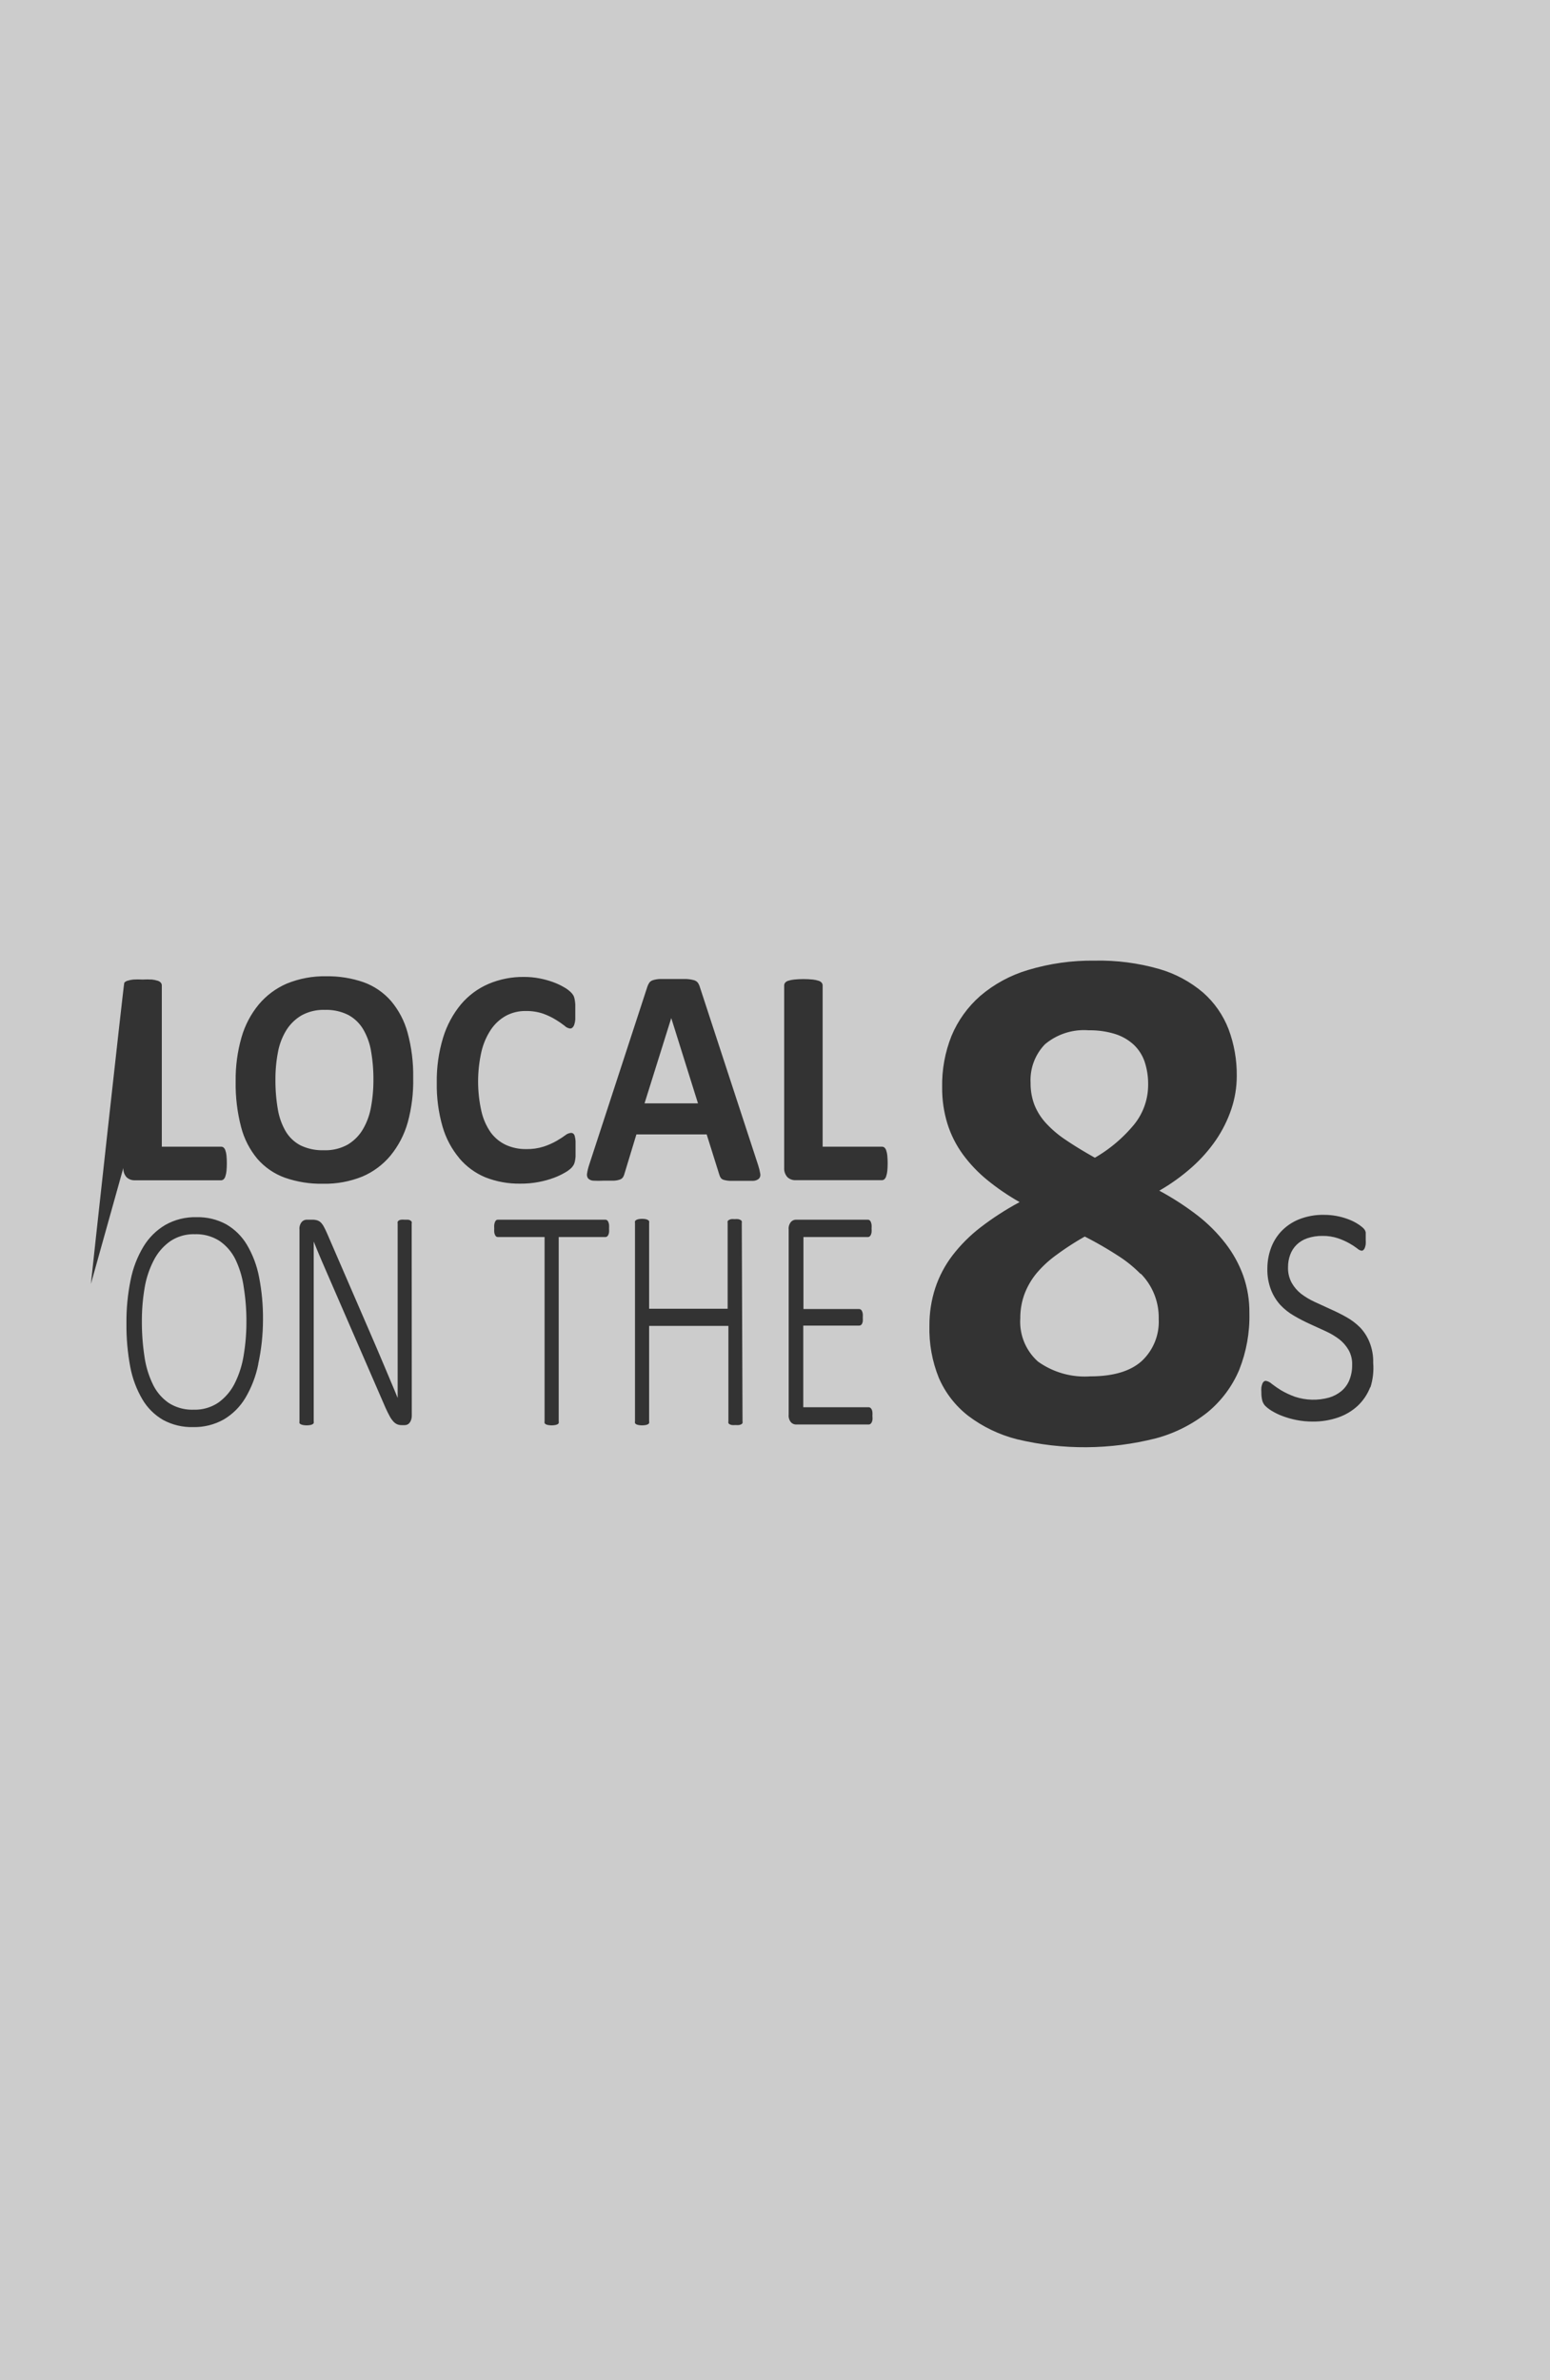 <?xml version="1.0" encoding="UTF-8" standalone="no"?>
<svg
   viewBox="0 0 165.62 254.21"
   version="1.1"
   id="svg702"
   sodipodi:docname="local-white-box.svg"
   xmlns:inkscape="http://www.inkscape.org/namespaces/inkscape"
   xmlns:sodipodi="http://sodipodi.sourceforge.net/DTD/sodipodi-0.dtd"
   xmlns="http://www.w3.org/2000/svg"
   xmlns:svg="http://www.w3.org/2000/svg">
  <rect x="0" y="0" width="165.62" height="254.21" fill="#333333" stroke="none"/>
  <sodipodi:namedview
     id="namedview704"
     pagecolor="#ffffff"
     bordercolor="#111111"
     borderopacity="1"
     inkscape:showpageshadow="0"
     inkscape:pageopacity="0"
     inkscape:pagecheckerboard="1"
     inkscape:deskcolor="#d1d1d1"
     showgrid="false" />
  <defs
     id="defs684">
    <style
       id="style682">.cls-1{fill:#fff;opacity:0.75;}</style>
  </defs>
  <title
     id="title686">local-white-box-logo_1</title>
  <g
     id="Layer_2"
     data-name="Layer 2">
    <g
       id="Layer_2-2"
       data-name="Layer 2">
      <polygon
         class="cls-1"
         points="71.72 108.75 68.87 117.84 74.58 117.84 71.73 108.75 71.72 108.75"
         id="polygon688" />
      <path
         class="cls-1"
         d="M111.74,119.93a11.34,11.34,0,0,0,2.14,1.82q1.31.89,3.11,1.9a15.47,15.47,0,0,0,4.21-3.57,6.72,6.72,0,0,0,1.48-4.23,7.47,7.47,0,0,0-.37-2.44,4.5,4.5,0,0,0-1.18-1.84,5.25,5.25,0,0,0-2-1.14,9,9,0,0,0-2.79-.39,6.49,6.49,0,0,0-4.68,1.49,5.5,5.5,0,0,0-1.54,4.13,6.46,6.46,0,0,0,.39,2.29A6.36,6.36,0,0,0,111.74,119.93Z"
         id="path690" />
      <path
         class="cls-1"
         d="M38.8,109.92a4.15,4.15,0,0,0-1.59-1.52,5.2,5.2,0,0,0-2.49-.54,4.84,4.84,0,0,0-2.52.6,4.76,4.76,0,0,0-1.63,1.61,6.9,6.9,0,0,0-.88,2.36,15.17,15.17,0,0,0-.26,2.85,18,18,0,0,0,.25,3.15,7,7,0,0,0,.84,2.39,4,4,0,0,0,1.59,1.51,5.38,5.38,0,0,0,2.5.52,4.9,4.9,0,0,0,2.52-.59,4.64,4.64,0,0,0,1.63-1.62,7.1,7.1,0,0,0,.88-2.39,15.69,15.69,0,0,0,.26-2.9,17.33,17.33,0,0,0-.25-3.07A6.87,6.87,0,0,0,38.8,109.92Z"
         id="path692" />
      <path
         class="cls-1"
         d="M121.88,136.07a13.63,13.63,0,0,0-2.49-2,39.17,39.17,0,0,0-3.48-2,29.26,29.26,0,0,0-3,1.94,11.73,11.73,0,0,0-2.17,2,7.86,7.86,0,0,0-1.29,2.25,7.37,7.37,0,0,0-.43,2.54,5.69,5.69,0,0,0,1.89,4.62A8.58,8.58,0,0,0,116.5,147q3.67,0,5.49-1.63a5.74,5.74,0,0,0,1.82-4.5,6.66,6.66,0,0,0-1.93-4.85Z"
         id="path694" />
      <path
         class="cls-1"
         d="M 0,0 V 254.21 H 165.62 V 0 Z M 9.711,137.134 C 9.709,137.026 13.214,105.046 13.28,104.96 c 0.088,-0.1 0.203,-0.172 0.33,-0.21 0.205,-0.065 0.416,-0.109 0.63,-0.13 0.333,-0.02 0.667,-0.02 1,0 0.333,-0.02 0.667,-0.02 1,0 0.211,0.022 0.418,0.065 0.62,0.13 0.127,0.038 0.241,0.111 0.33,0.21 0.066,0.086 0.102,0.192 0.1,0.3 v 17.21 h 6.33 c 0.098,-0.002 0.193,0.03 0.27,0.09 0.09,0.081 0.155,0.185 0.19,0.3 0.062,0.178 0.102,0.363 0.12,0.55 0.051,0.555 0.051,1.115 0,1.67 -0.02,0.19 -0.06,0.378 -0.12,0.56 -0.034,0.121 -0.1,0.232 -0.19,0.32 -0.075,0.065 -0.171,0.1 -0.27,0.1 h -9.23 c -0.317,0.008 -0.625,-0.106 -0.86,-0.32 -0.246,-0.273 -0.372,-0.633 -0.35,-1 z M 27.6,145.69 c -0.253,1.273 -0.72,2.493 -1.38,3.61 -0.567,0.953 -1.365,1.747 -2.32,2.31 -0.998,0.556 -2.127,0.836 -3.27,0.81 -1.119,0.029 -2.226,-0.236 -3.21,-0.77 -0.914,-0.53 -1.676,-1.288 -2.21,-2.2 -0.625,-1.067 -1.061,-2.234 -1.29,-3.45 -0.287,-1.533 -0.425,-3.09 -0.41,-4.65 -0.016,-1.565 0.135,-3.127 0.45,-4.66 0.249,-1.261 0.716,-2.469 1.38,-3.57 0.574,-0.942 1.37,-1.729 2.32,-2.29 1.017,-0.575 2.172,-0.862 3.34,-0.83 1.105,-0.028 2.198,0.234 3.17,0.76 0.91,0.527 1.671,1.277 2.21,2.18 0.63,1.066 1.07,2.233 1.3,3.45 0.295,1.508 0.436,3.043 0.42,4.58 -0.002,1.587 -0.173,3.169 -0.51,4.72 z m 16.4,5.45 c 0.005,0.173 -0.018,0.345 -0.07,0.51 -0.039,0.12 -0.1,0.232 -0.18,0.33 -0.067,0.08 -0.153,0.142 -0.25,0.18 -0.08,0.031 -0.164,0.048 -0.25,0.05 h -0.32 c -0.16,0.003 -0.32,-0.024 -0.47,-0.08 -0.16,-0.068 -0.304,-0.17 -0.42,-0.3 -0.156,-0.173 -0.291,-0.364 -0.4,-0.57 -0.133,-0.24 -0.283,-0.543 -0.45,-0.91 L 35.26,136.7 c -0.293,-0.667 -0.59,-1.35 -0.89,-2.05 -0.3,-0.7 -0.583,-1.383 -0.85,-2.05 v 0 2.53 16.67 c 0.014,0.063 0.014,0.127 0,0.19 -0.029,0.056 -0.074,0.101 -0.13,0.13 -0.076,0.038 -0.157,0.065 -0.24,0.08 -0.251,0.045 -0.509,0.045 -0.76,0 -0.087,-0.015 -0.171,-0.042 -0.25,-0.08 -0.058,-0.024 -0.108,-0.066 -0.14,-0.12 -0.014,-0.063 -0.014,-0.127 0,-0.19 v -20.47 c -0.034,-0.302 0.056,-0.606 0.25,-0.84 0.125,-0.135 0.296,-0.217 0.48,-0.23 h 0.65 c 0.176,-0.004 0.351,0.02 0.52,0.07 0.142,0.047 0.272,0.126 0.38,0.23 0.132,0.136 0.244,0.291 0.33,0.46 0.107,0.193 0.227,0.443 0.36,0.75 l 4.53,10.46 c 0.287,0.667 0.557,1.293 0.81,1.88 l 0.75,1.77 0.72,1.71 c 0.24,0.56 0.477,1.13 0.71,1.71 v 0 -3 -15.63 c -0.014,-0.063 -0.014,-0.127 0,-0.19 0.029,-0.058 0.074,-0.107 0.13,-0.14 0.074,-0.043 0.155,-0.07 0.24,-0.08 0.126,-0.01 0.254,-0.01 0.38,0 h 0.36 c 0.088,0.009 0.173,0.036 0.25,0.08 0.058,0.034 0.106,0.082 0.14,0.14 0.016,0.062 0.016,0.128 0,0.19 z m -0.43,-31.27 c -0.364,1.302 -0.994,2.514 -1.85,3.56 -0.81,0.97 -1.838,1.734 -3,2.23 -1.331,0.536 -2.756,0.798 -4.19,0.77 -1.394,0.029 -2.783,-0.191 -4.1,-0.65 -1.127,-0.409 -2.132,-1.097 -2.92,-2 -0.83,-0.992 -1.428,-2.157 -1.75,-3.41 -0.415,-1.596 -0.61,-3.241 -0.58,-4.89 -0.021,-1.579 0.187,-3.152 0.62,-4.67 0.366,-1.292 0.996,-2.494 1.85,-3.53 0.812,-0.967 1.84,-1.731 3,-2.23 1.336,-0.543 2.768,-0.809 4.21,-0.78 1.36,-0.022 2.714,0.195 4,0.64 1.127,0.408 2.132,1.097 2.92,2 0.83,0.984 1.434,2.138 1.77,3.38 0.426,1.57 0.628,3.193 0.6,4.82 0.036,1.606 -0.159,3.209 -0.58,4.76 z m 5.51,3.83 c -0.824,-0.983 -1.434,-2.127 -1.79,-3.36 -0.438,-1.524 -0.647,-3.105 -0.62,-4.69 -0.027,-1.639 0.202,-3.272 0.68,-4.84 0.396,-1.298 1.045,-2.505 1.91,-3.55 0.801,-0.945 1.811,-1.692 2.95,-2.18 1.199,-0.505 2.489,-0.757 3.79,-0.74 0.544,-0.001 1.086,0.049 1.62,0.15 0.49,0.092 0.971,0.222 1.44,0.39 0.413,0.146 0.811,0.33 1.19,0.55 0.269,0.148 0.517,0.329 0.74,0.54 0.112,0.111 0.209,0.235 0.29,0.37 0.058,0.12 0.098,0.248 0.12,0.38 0.035,0.178 0.058,0.359 0.07,0.54 v 0.78 0.84 c -0.013,0.191 -0.05,0.379 -0.11,0.56 -0.038,0.117 -0.103,0.223 -0.19,0.31 -0.067,0.064 -0.157,0.1 -0.25,0.1 -0.224,-0.027 -0.432,-0.13 -0.59,-0.29 -0.297,-0.231 -0.608,-0.445 -0.93,-0.64 -0.427,-0.262 -0.879,-0.48 -1.35,-0.65 -0.602,-0.205 -1.235,-0.303 -1.87,-0.29 -0.746,-0.014 -1.483,0.166 -2.14,0.52 -0.644,0.363 -1.192,0.874 -1.6,1.49 -0.47,0.714 -0.808,1.507 -1,2.34 -0.473,2.094 -0.473,4.266 0,6.36 0.183,0.814 0.523,1.585 1,2.27 0.423,0.573 0.984,1.03 1.63,1.33 0.676,0.3 1.41,0.45 2.15,0.44 0.637,0.013 1.272,-0.078 1.88,-0.27 0.472,-0.155 0.927,-0.356 1.36,-0.6 0.38,-0.22 0.69,-0.42 0.93,-0.6 0.173,-0.146 0.385,-0.236 0.61,-0.26 0.089,-0.004 0.176,0.021 0.25,0.07 0.079,0.068 0.135,0.159 0.16,0.26 0.048,0.18 0.079,0.364 0.09,0.55 v 0.95 0.7 c -0.012,0.168 -0.035,0.335 -0.07,0.5 -0.024,0.125 -0.065,0.246 -0.12,0.36 -0.069,0.123 -0.153,0.237 -0.25,0.34 -0.198,0.191 -0.42,0.356 -0.66,0.49 -0.382,0.225 -0.784,0.416 -1.2,0.57 -0.526,0.196 -1.068,0.346 -1.62,0.45 -0.659,0.127 -1.329,0.187 -2,0.18 -1.276,0.018 -2.543,-0.213 -3.73,-0.68 -1.075,-0.45 -2.028,-1.149 -2.78,-2.04 z m 16,7.91 c -0.013,0.097 -0.04,0.191 -0.08,0.28 -0.029,0.066 -0.074,0.125 -0.13,0.17 -0.049,0.038 -0.108,0.059 -0.17,0.06 h -5 v 19.68 c 0.014,0.063 0.014,0.127 0,0.19 -0.028,0.056 -0.074,0.102 -0.13,0.13 -0.079,0.039 -0.163,0.066 -0.25,0.08 -0.248,0.045 -0.502,0.045 -0.75,0 -0.087,-0.014 -0.171,-0.041 -0.25,-0.08 -0.056,-0.028 -0.102,-0.074 -0.13,-0.13 -0.014,-0.063 -0.014,-0.127 0,-0.19 v -19.68 h -5 c -0.065,0.002 -0.129,-0.019 -0.18,-0.06 -0.052,-0.047 -0.093,-0.105 -0.12,-0.17 -0.04,-0.089 -0.067,-0.183 -0.08,-0.28 -0.01,-0.13 -0.01,-0.26 0,-0.39 -0.01,-0.136 -0.01,-0.274 0,-0.41 0.013,-0.103 0.04,-0.204 0.08,-0.3 0.026,-0.068 0.067,-0.13 0.12,-0.18 0.051,-0.041 0.115,-0.062 0.18,-0.06 H 64.7 c 0.062,-7e-5 0.122,0.021 0.17,0.06 0.057,0.049 0.102,0.11 0.13,0.18 0.04,0.096 0.067,0.197 0.08,0.3 0.009,0.137 0.009,0.273 0,0.41 0.01,0.13 0.01,0.26 0,0.39 z m 14.26,20.19 c 0.014,0.063 0.014,0.127 0,0.19 -0.028,0.056 -0.074,0.102 -0.13,0.13 -0.079,0.039 -0.163,0.066 -0.25,0.08 -0.126,0.013 -0.254,0.013 -0.38,0 -0.126,0.013 -0.254,0.013 -0.38,0 -0.083,-0.016 -0.164,-0.043 -0.24,-0.08 -0.056,-0.028 -0.102,-0.074 -0.13,-0.13 -0.014,-0.063 -0.014,-0.127 0,-0.19 v -10.19 h -8.47 v 10.19 c 0.014,0.063 0.014,0.127 0,0.19 -0.029,0.056 -0.074,0.101 -0.13,0.13 -0.076,0.038 -0.157,0.065 -0.24,0.08 -0.251,0.045 -0.509,0.045 -0.76,0 -0.087,-0.015 -0.171,-0.042 -0.25,-0.08 -0.056,-0.028 -0.102,-0.074 -0.13,-0.13 -0.014,-0.063 -0.014,-0.127 0,-0.19 v -21.18 c -0.014,-0.063 -0.014,-0.127 0,-0.19 0.028,-0.056 0.074,-0.102 0.13,-0.13 0.079,-0.042 0.163,-0.072 0.25,-0.09 0.251,-0.045 0.509,-0.045 0.76,0 0.084,0.019 0.164,0.049 0.24,0.09 0.056,0.029 0.101,0.074 0.13,0.13 0.014,0.063 0.014,0.127 0,0.19 v 9.16 h 8.39 v -9.16 c -0.014,-0.063 -0.014,-0.127 0,-0.19 0.028,-0.056 0.074,-0.102 0.13,-0.13 0.076,-0.04 0.156,-0.07 0.24,-0.09 0.126,-0.013 0.254,-0.013 0.38,0 0.126,-0.013 0.254,-0.013 0.38,0 0.087,0.018 0.171,0.048 0.25,0.09 0.056,0.028 0.102,0.074 0.13,0.13 0.014,0.063 0.014,0.127 0,0.19 z m 1.74,-25.9 c -0.173,0.139 -0.388,0.216 -0.61,0.22 h -1.2 -1.24 c -0.23,-0.006 -0.458,-0.04 -0.68,-0.1 -0.13,-0.032 -0.246,-0.106 -0.33,-0.21 -0.072,-0.107 -0.126,-0.225 -0.16,-0.35 l -1.35,-4.3 H 68 l -1.27,4.18 c -0.033,0.137 -0.087,0.269 -0.16,0.39 -0.081,0.116 -0.196,0.204 -0.33,0.25 -0.206,0.071 -0.422,0.111 -0.64,0.12 h -1.08 c -0.373,0.021 -0.747,0.021 -1.12,0 -0.21,-0.006 -0.411,-0.092 -0.56,-0.24 -0.112,-0.156 -0.152,-0.353 -0.11,-0.54 0.05,-0.316 0.127,-0.627 0.23,-0.93 l 6.21,-19 c 0.051,-0.16 0.125,-0.312 0.22,-0.45 0.102,-0.127 0.243,-0.218 0.4,-0.26 0.244,-0.072 0.496,-0.112 0.75,-0.12 h 1.27 1.46 c 0.287,0.007 0.572,0.047 0.85,0.12 0.172,0.039 0.327,0.134 0.44,0.27 0.104,0.153 0.182,0.322 0.23,0.5 l 6.22,19 c 0.102,0.307 0.179,0.621 0.23,0.94 0.031,0.186 -0.028,0.375 -0.16,0.51 z m 12.15,25.71 c -0.012,0.1 -0.039,0.198 -0.08,0.29 -0.032,0.07 -0.08,0.132 -0.14,0.18 -0.048,0.039 -0.108,0.06 -0.17,0.06 H 85 c -0.183,-0.013 -0.355,-0.096 -0.48,-0.23 -0.194,-0.234 -0.284,-0.538 -0.25,-0.84 v -19.73 c -0.034,-0.302 0.056,-0.606 0.25,-0.84 0.125,-0.135 0.296,-0.217 0.48,-0.23 h 7.75 c 0.062,-7e-5 0.122,0.021 0.17,0.06 0.058,0.048 0.103,0.11 0.13,0.18 0.04,0.096 0.067,0.197 0.08,0.3 0.01,0.136 0.01,0.274 0,0.41 0.01,0.13 0.01,0.26 0,0.39 -0.013,0.097 -0.04,0.191 -0.08,0.28 -0.029,0.067 -0.073,0.125 -0.13,0.17 -0.048,0.039 -0.108,0.06 -0.17,0.06 h -6.9 v 7.69 h 5.95 c 0.065,-7.5e-4 0.128,0.02 0.18,0.06 0.056,0.045 0.101,0.104 0.13,0.17 0.041,0.092 0.068,0.19 0.08,0.29 0.009,0.137 0.009,0.273 0,0.41 0.01,0.126 0.01,0.254 0,0.38 -0.013,0.09 -0.04,0.178 -0.08,0.26 -0.03,0.06 -0.074,0.112 -0.13,0.15 -0.054,0.034 -0.116,0.051 -0.18,0.05 h -5.97 v 8.72 h 7 c 0.062,7.1e-4 0.121,0.022 0.17,0.06 0.058,0.046 0.106,0.104 0.14,0.17 0.042,0.092 0.069,0.19 0.08,0.29 0.009,0.137 0.009,0.273 0,0.41 0.012,0.126 0.016,0.253 0.01,0.38 z m 1.58,-26.54 c -0.02,0.19 -0.06,0.378 -0.12,0.56 -0.034,0.121 -0.1,0.232 -0.19,0.32 -0.075,0.065 -0.171,0.1 -0.27,0.1 H 85 c -0.317,0.008 -0.625,-0.106 -0.86,-0.32 -0.246,-0.273 -0.372,-0.633 -0.35,-1 v -19.47 c -0.002,-0.108 0.034,-0.214 0.1,-0.3 0.088,-0.1 0.203,-0.172 0.33,-0.21 0.205,-0.065 0.416,-0.109 0.63,-0.13 0.665,-0.068 1.335,-0.068 2,0 0.211,0.022 0.418,0.065 0.62,0.13 0.127,0.038 0.241,0.111 0.33,0.21 0.066,0.086 0.102,0.192 0.1,0.3 v 17.21 h 6.33 c 0.098,-0.002 0.193,0.03 0.27,0.09 0.09,0.081 0.155,0.185 0.19,0.3 0.062,0.178 0.102,0.363 0.12,0.55 0.051,0.555 0.051,1.115 0,1.67 z m 37.6,21.24 c -0.741,1.757 -1.898,3.308 -3.37,4.52 -1.631,1.301 -3.514,2.251 -5.53,2.79 -4.866,1.234 -9.958,1.269 -14.84,0.1 -1.886,-0.476 -3.658,-1.326 -5.21,-2.5 -1.377,-1.069 -2.461,-2.469 -3.15,-4.07 -0.712,-1.768 -1.052,-3.664 -1,-5.57 -0.007,-1.358 0.202,-2.708 0.62,-4 0.415,-1.257 1.037,-2.437 1.84,-3.49 0.866,-1.126 1.874,-2.134 3,-3 1.317,-1.013 2.715,-1.916 4.18,-2.7 -1.215,-0.683 -2.369,-1.47 -3.45,-2.35 -0.987,-0.801 -1.867,-1.725 -2.62,-2.75 -0.725,-0.996 -1.283,-2.104 -1.65,-3.28 -0.384,-1.257 -0.573,-2.566 -0.56,-3.88 -0.036,-1.878 0.304,-3.745 1,-5.49 0.683,-1.639 1.734,-3.1 3.07,-4.27 1.491,-1.271 3.232,-2.214 5.11,-2.77 2.309,-0.694 4.71,-1.031 7.12,-1 2.325,-0.048 4.644,0.252 6.88,0.89 1.728,0.496 3.33,1.355 4.7,2.52 1.207,1.062 2.14,2.4 2.72,3.9 0.6,1.598 0.899,3.293 0.88,5 0.001,1.207 -0.194,2.406 -0.58,3.55 -0.392,1.162 -0.941,2.265 -1.63,3.28 -0.74,1.079 -1.61,2.063 -2.59,2.93 -1.071,0.951 -2.237,1.789 -3.48,2.5 1.429,0.768 2.794,1.651 4.08,2.64 1.123,0.869 2.131,1.877 3,3 0.804,1.038 1.442,2.196 1.89,3.43 0.452,1.284 0.676,2.638 0.66,4 0.05,2.076 -0.321,4.141 -1.09,6.07 z m 14,1.85 c -0.295,0.759 -0.756,1.443 -1.35,2 -0.606,0.555 -1.322,0.977 -2.1,1.24 -0.869,0.295 -1.782,0.44 -2.7,0.43 -0.588,0.002 -1.174,-0.055 -1.75,-0.17 -0.511,-0.101 -1.013,-0.245 -1.5,-0.43 -0.393,-0.147 -0.772,-0.331 -1.13,-0.55 -0.246,-0.147 -0.474,-0.321 -0.68,-0.52 -0.151,-0.157 -0.261,-0.35 -0.32,-0.56 -0.074,-0.294 -0.108,-0.597 -0.1,-0.9 -0.015,-0.173 -0.015,-0.347 0,-0.52 0.022,-0.129 0.056,-0.257 0.1,-0.38 0.031,-0.093 0.086,-0.176 0.16,-0.24 0.062,-0.052 0.14,-0.08 0.22,-0.08 0.236,0.044 0.455,0.155 0.63,0.32 0.32,0.248 0.654,0.478 1,0.69 0.471,0.275 0.966,0.506 1.48,0.69 1.178,0.388 2.444,0.42 3.64,0.09 0.474,-0.138 0.916,-0.37 1.3,-0.68 0.377,-0.311 0.672,-0.709 0.86,-1.16 0.216,-0.526 0.321,-1.091 0.31,-1.66 0.022,-0.559 -0.113,-1.113 -0.39,-1.6 -0.258,-0.44 -0.597,-0.827 -1,-1.14 -0.454,-0.34 -0.943,-0.628 -1.46,-0.86 l -1.68,-0.77 c -0.573,-0.26 -1.133,-0.55 -1.68,-0.87 -0.54,-0.311 -1.031,-0.698 -1.46,-1.15 -0.429,-0.475 -0.768,-1.024 -1,-1.62 -0.279,-0.727 -0.412,-1.502 -0.39,-2.28 -4.8e-4,-0.708 0.118,-1.411 0.35,-2.08 0.234,-0.681 0.605,-1.308 1.09,-1.84 0.529,-0.567 1.173,-1.014 1.89,-1.31 0.867,-0.35 1.796,-0.52 2.73,-0.5 0.446,-0.001 0.891,0.039 1.33,0.12 0.409,0.076 0.81,0.186 1.2,0.33 0.326,0.118 0.641,0.265 0.94,0.44 0.211,0.123 0.412,0.263 0.6,0.42 0.109,0.084 0.203,0.186 0.28,0.3 0.046,0.081 0.08,0.169 0.1,0.26 0.006,0.11 0.006,0.22 0,0.33 v 0.46 c 0.011,0.16 0.011,0.32 0,0.48 -0.016,0.126 -0.046,0.25 -0.09,0.37 -0.03,0.091 -0.081,0.173 -0.15,0.24 -0.057,0.053 -0.132,0.082 -0.21,0.08 -0.177,-0.036 -0.341,-0.123 -0.47,-0.25 -0.264,-0.199 -0.541,-0.38 -0.83,-0.54 -0.39,-0.216 -0.798,-0.397 -1.22,-0.54 -0.529,-0.174 -1.083,-0.259 -1.64,-0.25 -0.554,-0.01 -1.105,0.075 -1.63,0.25 -0.431,0.143 -0.825,0.383 -1.15,0.7 -0.302,0.299 -0.534,0.661 -0.68,1.06 -0.156,0.426 -0.234,0.876 -0.23,1.33 -0.022,0.582 0.113,1.158 0.39,1.67 0.254,0.451 0.594,0.848 1,1.17 0.46,0.347 0.956,0.642 1.48,0.88 l 1.68,0.77 c 0.573,0.253 1.133,0.533 1.68,0.84 0.543,0.302 1.042,0.679 1.48,1.12 0.429,0.456 0.768,0.989 1,1.57 0.279,0.699 0.412,1.448 0.39,2.2 0.07,0.877 -0.028,1.76 -0.29,2.6 z"
         id="path696"
         sodipodi:nodetypes="ccccccccccccccccccccccccccccccccccccccccccccccccccccccccssccccccccccccccccccccccscccccccccccccccccccccccccccccccccccccccccccccccccccccccccccccccccccccccccccccccccccccccccccccccccccccccccccccccccccccccccccccccccccccccccccccccccccccccccccccccccccccccccccccccccccccccccccccccccccccccccccccccccccccccccccccccccccccccccccccccccccccccccccccccccccccccccccccccccccccccccccccccccccccccccccccsccccccccccccccccccccccccccccc" />
      <path
         class="cls-1"
         d="M25.17,134.54a5.14,5.14,0,0,0-1.71-2,4.61,4.61,0,0,0-2.64-.72,4.46,4.46,0,0,0-2.63.75,5.61,5.61,0,0,0-1.74,2,9.9,9.9,0,0,0-1,3,20.89,20.89,0,0,0-.29,3.56,24.22,24.22,0,0,0,.27,3.71,10,10,0,0,0,.9,3,5.08,5.08,0,0,0,1.7,2,4.66,4.66,0,0,0,2.66.72,4.47,4.47,0,0,0,2.66-.77,5.63,5.63,0,0,0,1.74-2.06,10.26,10.26,0,0,0,.95-3,21.46,21.46,0,0,0,.29-3.57,22.55,22.55,0,0,0-.28-3.64A10.08,10.08,0,0,0,25.17,134.54Z"
         id="path698" />
    </g>
  </g>
</svg>
